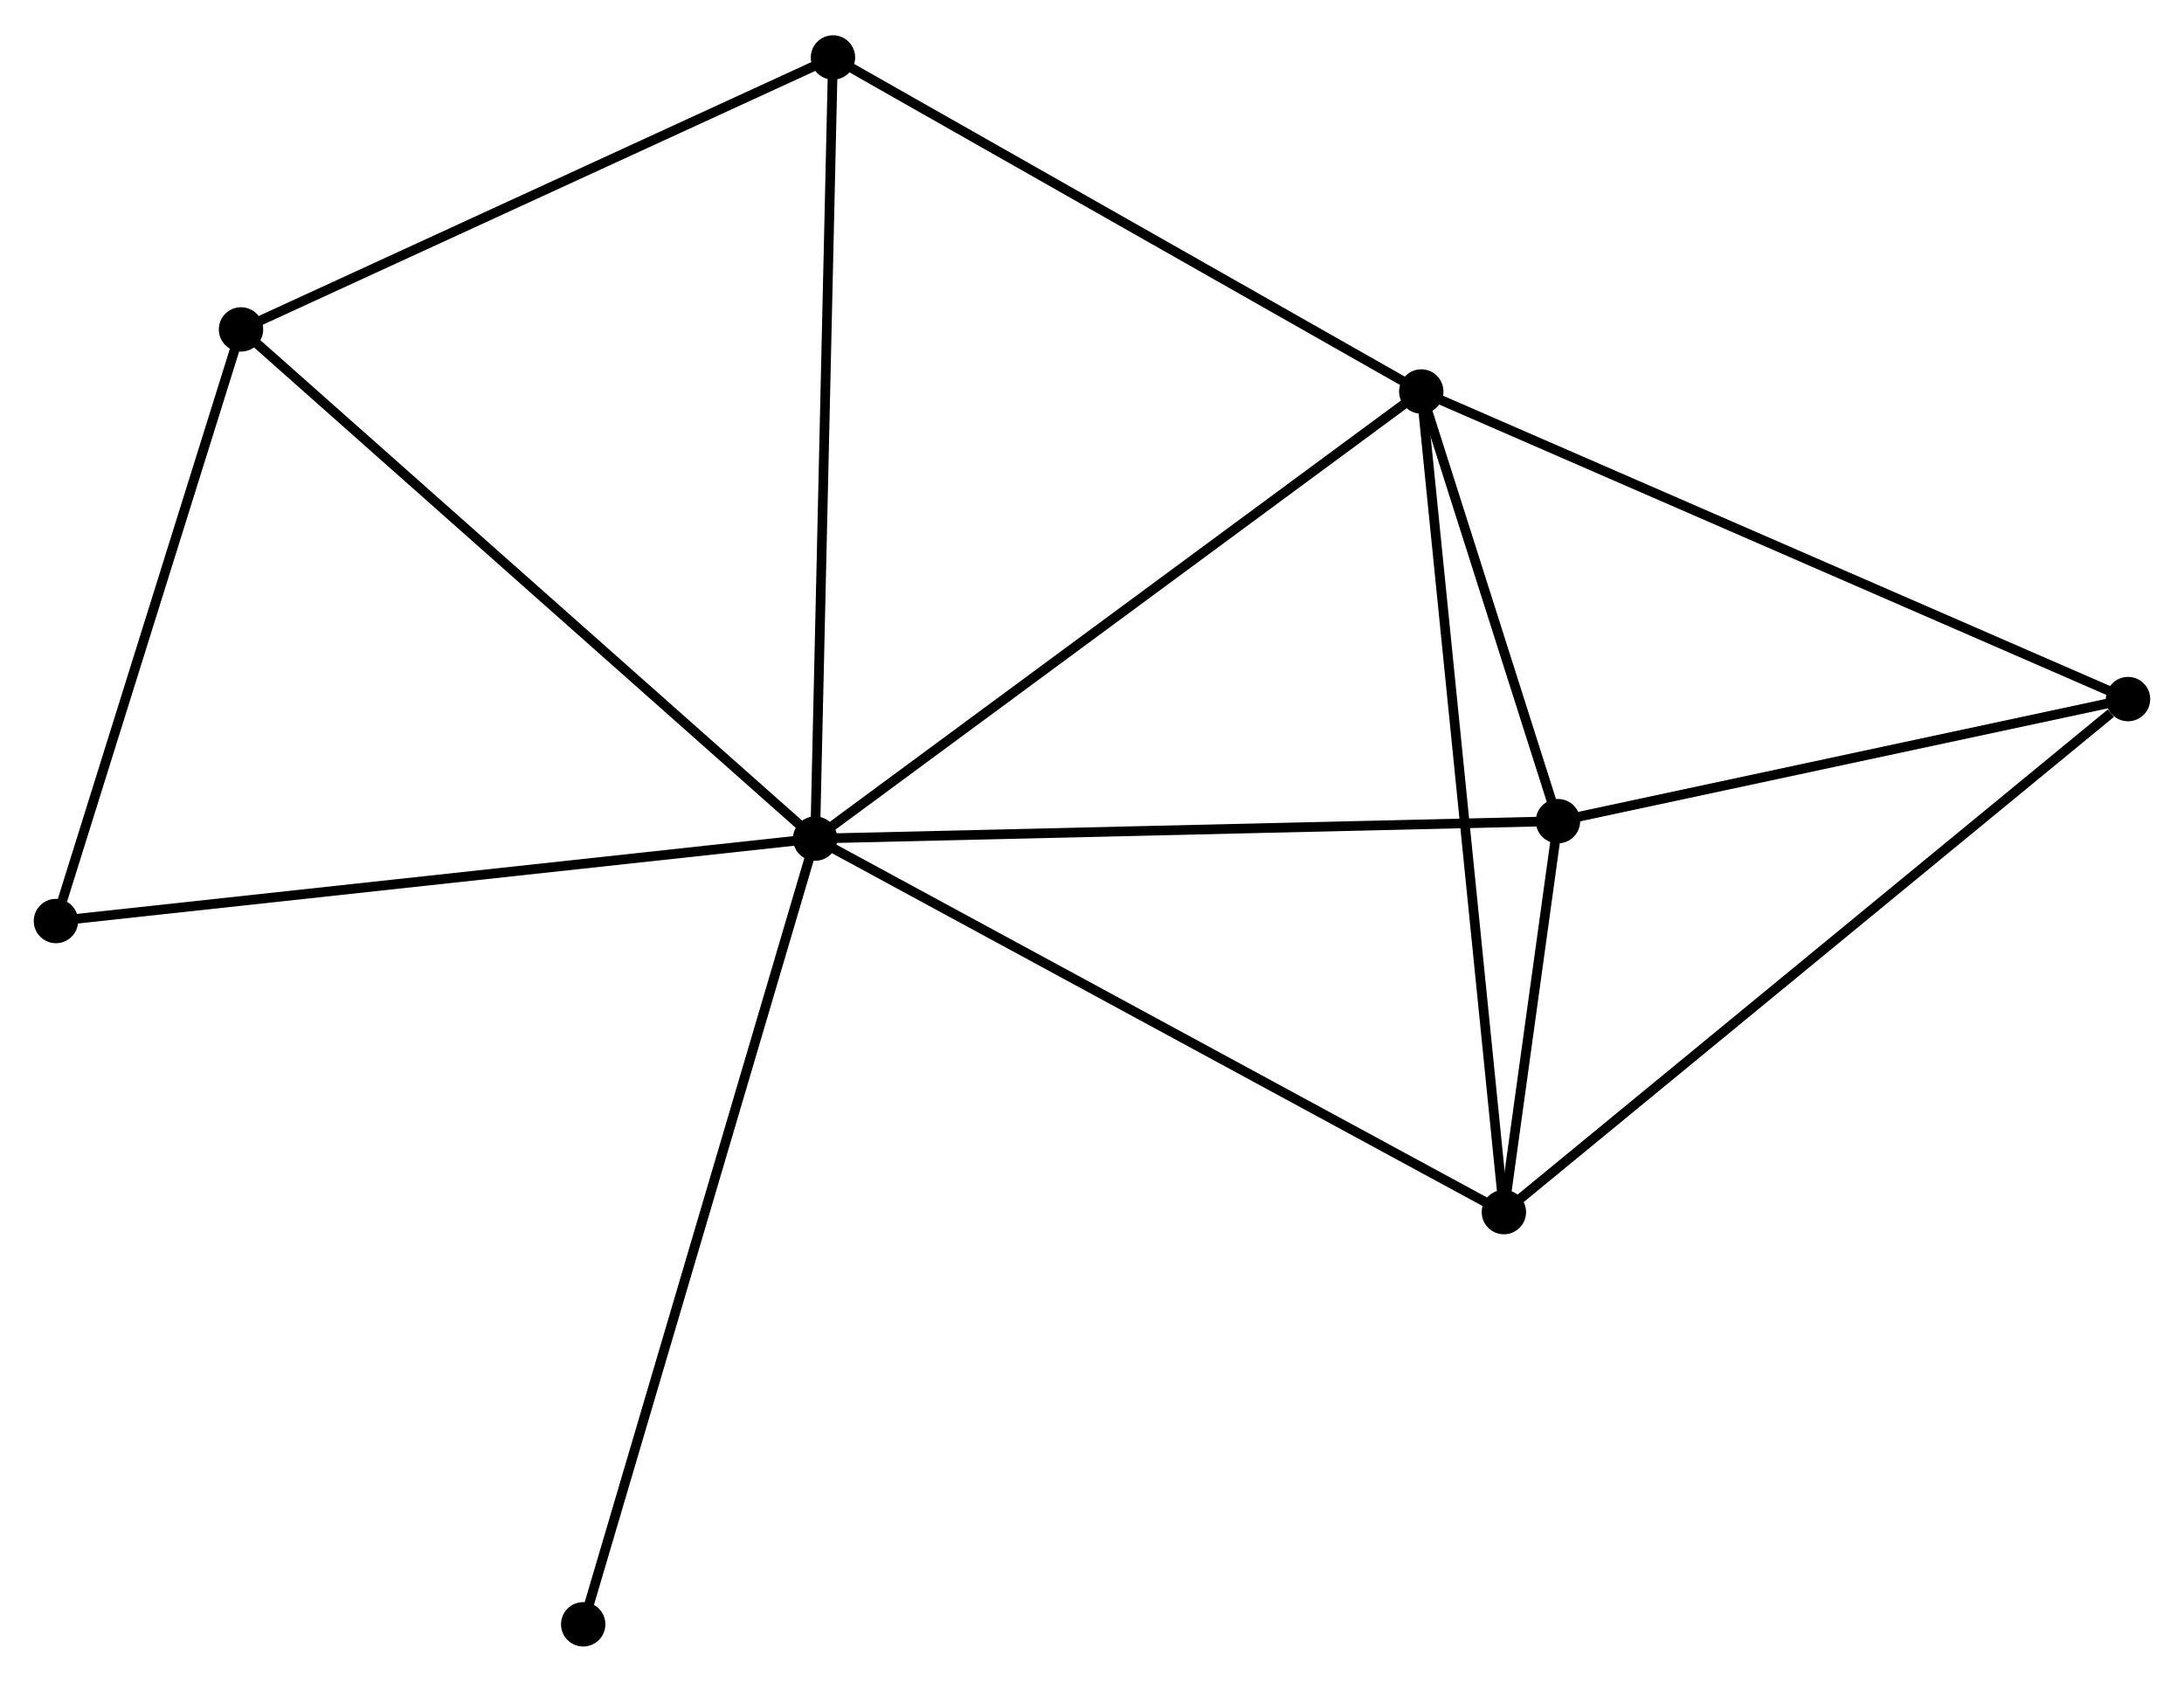 <?xml version="1.0" encoding="UTF-8" standalone="no"?>
<!DOCTYPE svg PUBLIC "-//W3C//DTD SVG 1.1//EN"
 "http://www.w3.org/Graphics/SVG/1.1/DTD/svg11.dtd">
<!-- Generated by graphviz version 2.36.0 (20140111.2315)
 -->
<!-- Title: %3 Pages: 1 -->
<svg width="226pt" height="174pt"
 viewBox="0.00 0.00 226.42 174.01" xmlns="http://www.w3.org/2000/svg" xmlns:xlink="http://www.w3.org/1999/xlink">
<g id="graph0" class="graph" transform="scale(1 1) rotate(0) translate(4 170.008)">
<title>%3</title>
<!-- 0 -->
<g id="node1" class="node"><title>0</title>
<ellipse fill="black" stroke="black" cx="80.508" cy="-83.241" rx="1.8" ry="1.8"/>
</g>
<!-- 1 -->
<g id="node2" class="node"><title>1</title>
<ellipse fill="black" stroke="black" cx="143.346" cy="-129.585" rx="1.8" ry="1.8"/>
</g>
<!-- 0&#45;&#45;1 -->
<g id="edge1" class="edge"><title>0&#45;&#45;1</title>
<path fill="none" stroke="black" d="M82.061,-84.386C90.679,-90.742 132.558,-121.629 141.616,-128.309"/>
</g>
<!-- 2 -->
<g id="node3" class="node"><title>2</title>
<ellipse fill="black" stroke="black" cx="151.911" cy="-44.527" rx="1.8" ry="1.8"/>
</g>
<!-- 0&#45;&#45;2 -->
<g id="edge2" class="edge"><title>0&#45;&#45;2</title>
<path fill="none" stroke="black" d="M82.273,-82.284C92.152,-76.928 140.491,-50.719 150.208,-45.451"/>
</g>
<!-- 3 -->
<g id="node4" class="node"><title>3</title>
<ellipse fill="black" stroke="black" cx="157.518" cy="-85.05" rx="1.8" ry="1.8"/>
</g>
<!-- 0&#45;&#45;3 -->
<g id="edge3" class="edge"><title>0&#45;&#45;3</title>
<path fill="none" stroke="black" d="M82.411,-83.285C93.066,-83.536 145.201,-84.76 155.681,-85.007"/>
</g>
<!-- 4 -->
<g id="node5" class="node"><title>4</title>
<ellipse fill="black" stroke="black" cx="20.985" cy="-136.019" rx="1.8" ry="1.8"/>
</g>
<!-- 0&#45;&#45;4 -->
<g id="edge4" class="edge"><title>0&#45;&#45;4</title>
<path fill="none" stroke="black" d="M79.036,-84.545C70.873,-91.784 31.203,-126.958 22.623,-134.566"/>
</g>
<!-- 6 -->
<g id="node6" class="node"><title>6</title>
<ellipse fill="black" stroke="black" cx="82.356" cy="-164.208" rx="1.8" ry="1.8"/>
</g>
<!-- 0&#45;&#45;6 -->
<g id="edge5" class="edge"><title>0&#45;&#45;6</title>
<path fill="none" stroke="black" d="M80.553,-85.242C80.809,-96.444 82.06,-151.258 82.312,-162.277"/>
</g>
<!-- 7 -->
<g id="node7" class="node"><title>7</title>
<ellipse fill="black" stroke="black" cx="1.8" cy="-74.698" rx="1.8" ry="1.8"/>
</g>
<!-- 0&#45;&#45;7 -->
<g id="edge6" class="edge"><title>0&#45;&#45;7</title>
<path fill="none" stroke="black" d="M78.562,-83.03C67.673,-81.848 14.389,-76.064 3.678,-74.902"/>
</g>
<!-- 8 -->
<g id="node8" class="node"><title>8</title>
<ellipse fill="black" stroke="black" cx="56.461" cy="-1.8" rx="1.8" ry="1.8"/>
</g>
<!-- 0&#45;&#45;8 -->
<g id="edge7" class="edge"><title>0&#45;&#45;8</title>
<path fill="none" stroke="black" d="M79.913,-81.228C76.586,-69.96 60.307,-14.826 57.035,-3.743"/>
</g>
<!-- 1&#45;&#45;2 -->
<g id="edge8" class="edge"><title>1&#45;&#45;2</title>
<path fill="none" stroke="black" d="M143.558,-127.483C144.743,-115.715 150.541,-58.132 151.707,-46.556"/>
</g>
<!-- 1&#45;&#45;3 -->
<g id="edge9" class="edge"><title>1&#45;&#45;3</title>
<path fill="none" stroke="black" d="M143.955,-127.671C146.286,-120.346 154.627,-94.134 156.927,-86.907"/>
</g>
<!-- 1&#45;&#45;6 -->
<g id="edge11" class="edge"><title>1&#45;&#45;6</title>
<path fill="none" stroke="black" d="M141.587,-130.584C132.68,-135.64 92.656,-158.361 84.007,-163.271"/>
</g>
<!-- 5 -->
<g id="node9" class="node"><title>5</title>
<ellipse fill="black" stroke="black" cx="216.618" cy="-97.703" rx="1.8" ry="1.8"/>
</g>
<!-- 1&#45;&#45;5 -->
<g id="edge10" class="edge"><title>1&#45;&#45;5</title>
<path fill="none" stroke="black" d="M145.157,-128.797C155.295,-124.386 204.899,-102.802 214.871,-98.463"/>
</g>
<!-- 2&#45;&#45;3 -->
<g id="edge12" class="edge"><title>2&#45;&#45;3</title>
<path fill="none" stroke="black" d="M152.213,-46.706C153.195,-53.808 156.296,-76.223 157.242,-83.054"/>
</g>
<!-- 2&#45;&#45;5 -->
<g id="edge13" class="edge"><title>2&#45;&#45;5</title>
<path fill="none" stroke="black" d="M153.511,-45.842C162.385,-53.135 205.51,-88.574 214.837,-96.239"/>
</g>
<!-- 3&#45;&#45;5 -->
<g id="edge14" class="edge"><title>3&#45;&#45;5</title>
<path fill="none" stroke="black" d="M159.484,-85.471C168.457,-87.392 205.471,-95.316 214.584,-97.267"/>
</g>
<!-- 4&#45;&#45;6 -->
<g id="edge15" class="edge"><title>4&#45;&#45;6</title>
<path fill="none" stroke="black" d="M22.755,-136.832C31.717,-140.948 71.992,-159.448 80.695,-163.445"/>
</g>
<!-- 4&#45;&#45;7 -->
<g id="edge16" class="edge"><title>4&#45;&#45;7</title>
<path fill="none" stroke="black" d="M20.431,-134.25C17.679,-125.452 5.479,-86.456 2.472,-76.844"/>
</g>
</g>
</svg>

